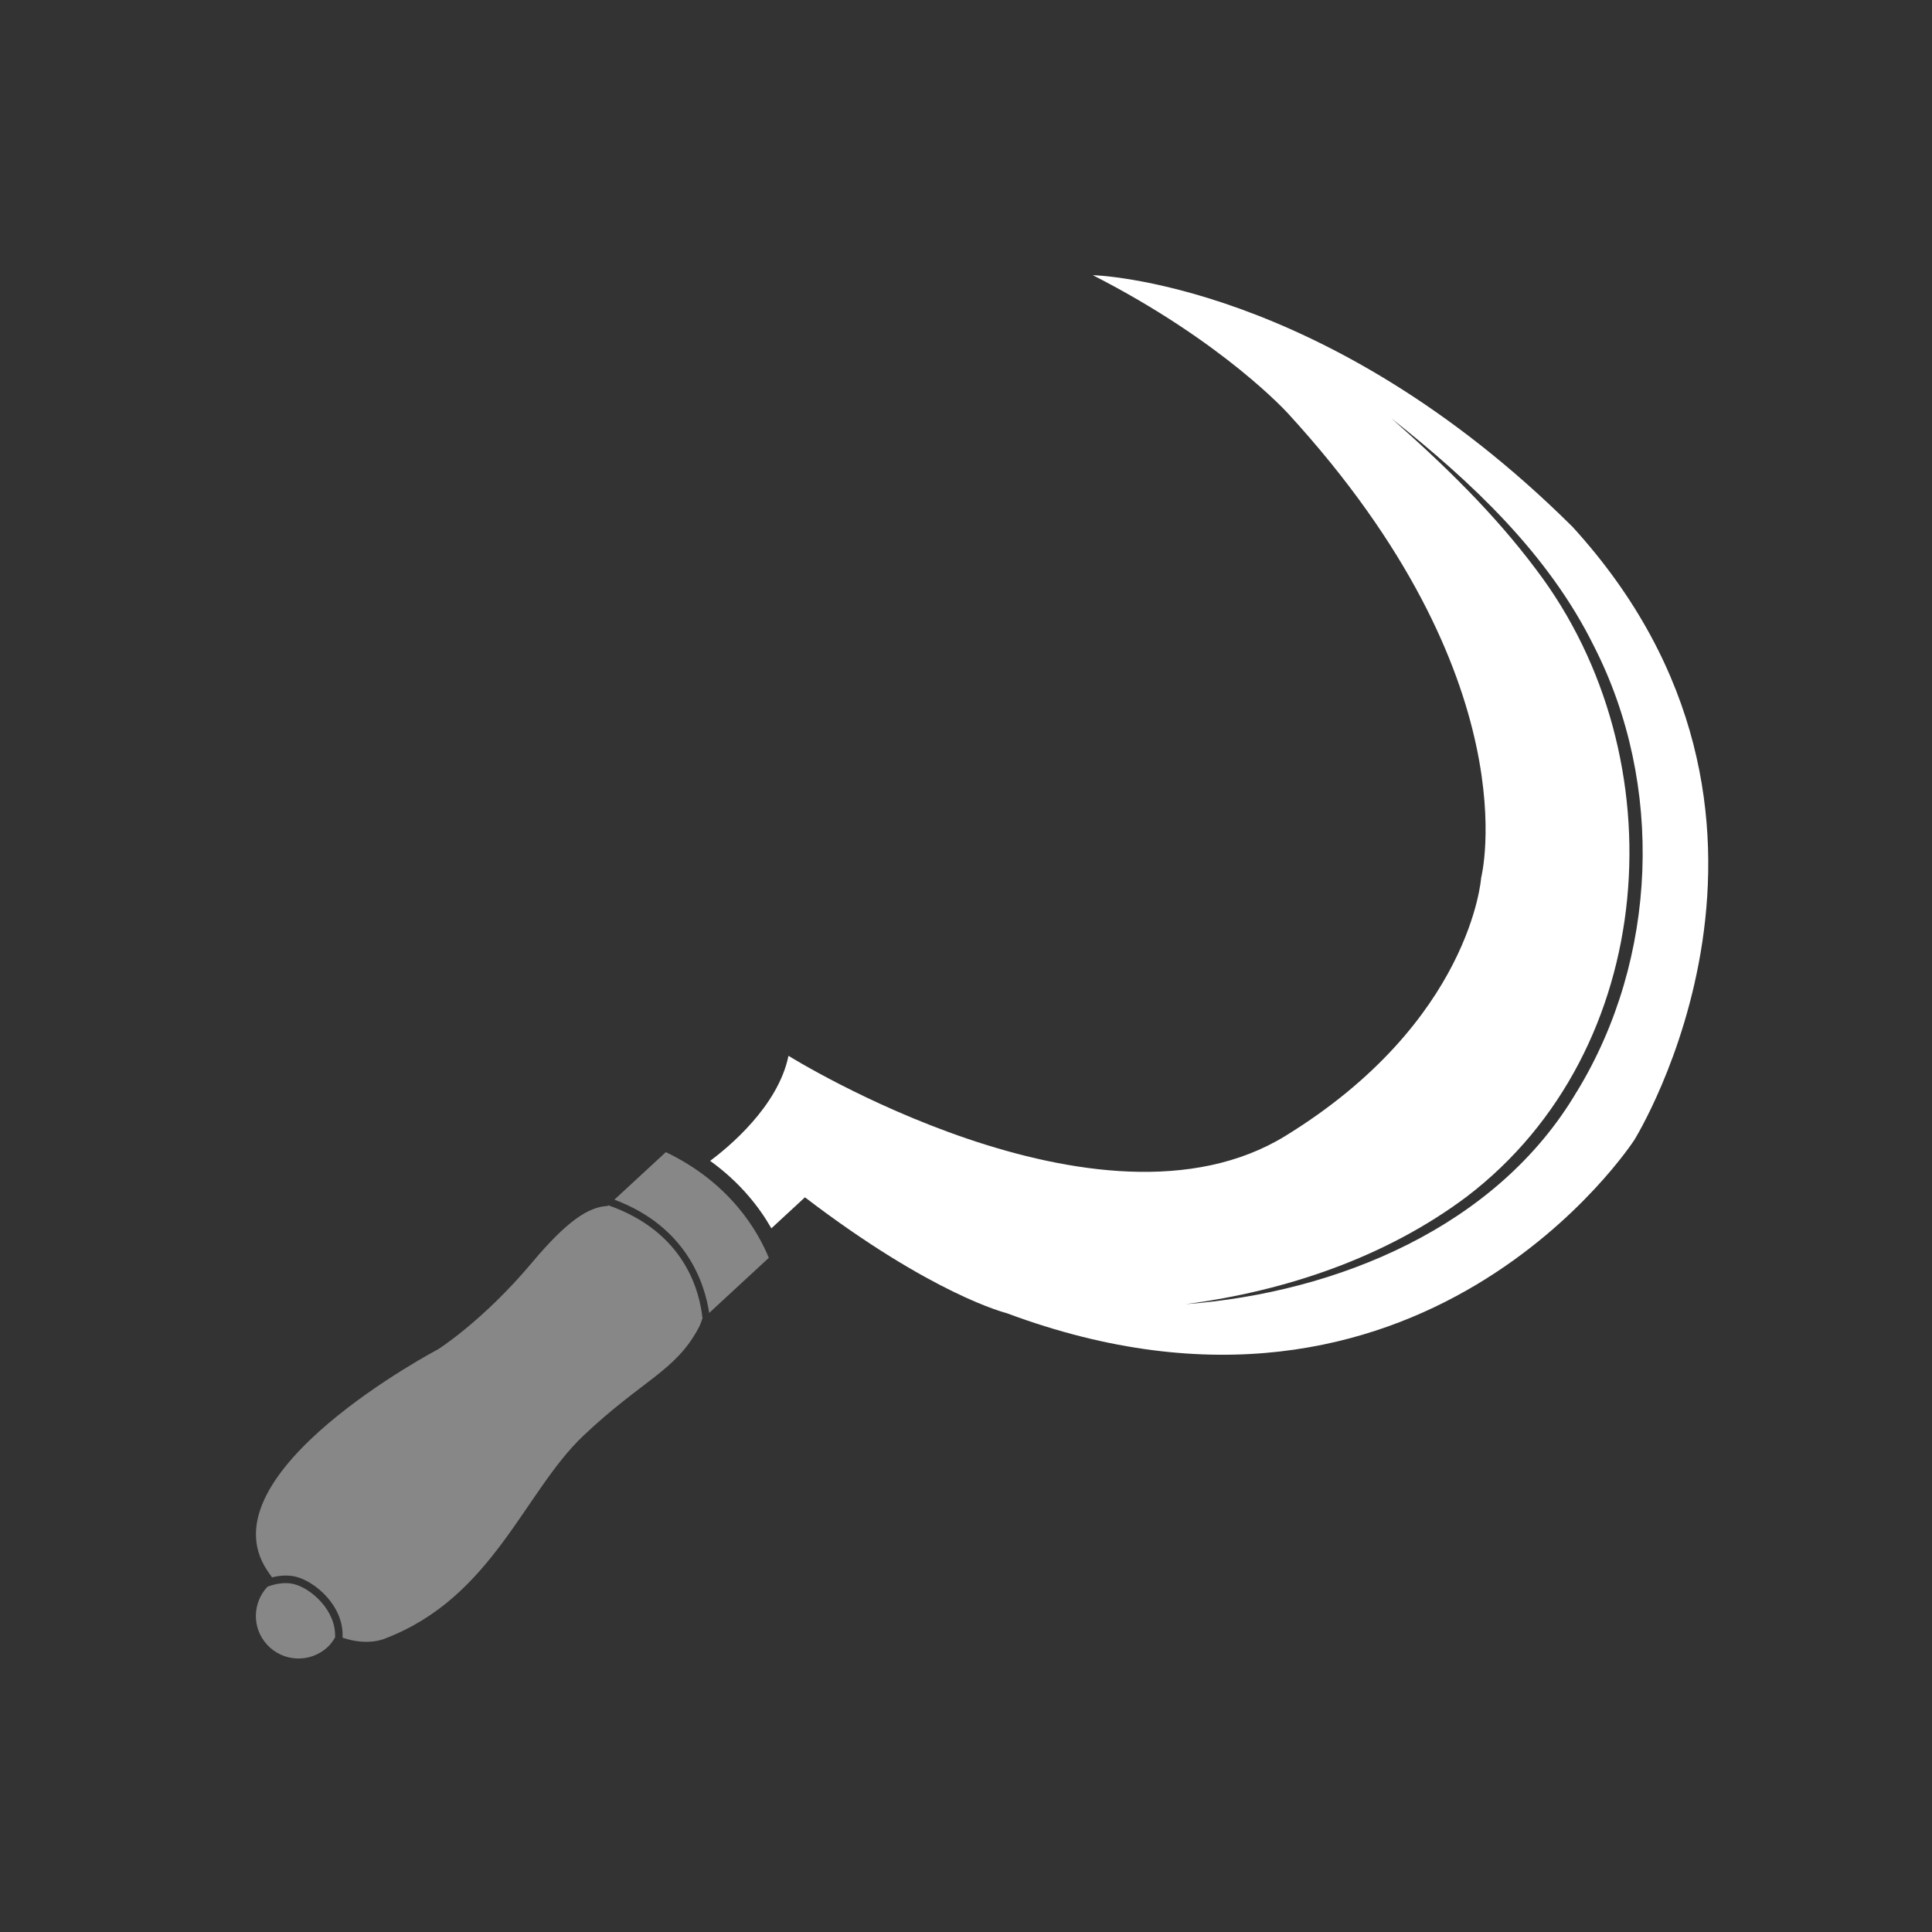 <svg width="128" height="128" viewBox="0 0 128 128" fill="none" xmlns="http://www.w3.org/2000/svg">
<rect x="0" y="0" width="128" height="128" fill="#333333" stroke="none"/>
<path d="M19.48 104.95C18.815 104.79 18.15 104.96 17.72 105.125C16.715 106.2 16.685 107.875 17.7 108.97C18.76 110.12 20.55 110.19 21.7 109.13C21.905 108.94 22.065 108.715 22.2 108.485C22.28 106.64 20.54 105.21 19.485 104.955L19.48 104.95Z" fill="#878787"/>
<path d="M44.11 76.335L40.705 79.48C45.46 81.265 46.68 84.975 46.985 86.985L50.935 83.335C50.225 81.6 48.395 78.38 44.11 76.33V76.335Z" fill="#878787"/>
<path d="M40.295 79.86L40.25 79.9C39.005 79.955 37.575 80.875 35.265 83.63C32.015 87.505 29.03 89.39 29.03 89.39C29.03 89.39 13.395 97.61 17.71 104.055C17.815 104.215 17.92 104.36 18.025 104.505C18.475 104.39 19.03 104.325 19.595 104.46C20.835 104.76 22.8 106.365 22.695 108.5C24.415 109.09 25.54 108.545 25.54 108.545C32.655 105.82 34.735 98.82 38.655 95.115C42.575 91.405 44.745 90.86 46.285 87.975C46.39 87.78 46.465 87.58 46.52 87.375L46.535 87.39L46.545 87.38C46.365 85.57 45.38 81.625 40.29 79.85L40.295 79.86Z" fill="#878787"/>
<path d="M104.145 34.865C87.742 18.595 72.4 18.23 72.4 18.23C81.1 22.67 85.35 27.41 85.35 27.41C101.515 45.045 98.13 58.155 98.13 58.155C98.13 58.155 97.48 67.685 85.165 75.255C72.85 82.825 52.24 69.95 52.24 69.95C51.55 73.315 48.23 76.03 47.05 76.91C49.055 78.355 50.32 80 51.105 81.38L53.33 79.325C61.81 85.805 66.68 86.995 66.68 86.995C94.22 97.275 108.275 75.53 108.275 75.53C108.275 75.53 121.685 54.03 104.145 34.86V34.865ZM104.475 72.31C99.195 81.295 88.565 85.645 78.55 86.405C85.18 85.535 91.795 83.31 97.17 79.285C109.92 69.57 111.25 50.2 101.77 37.73C99 34.02 95.65 30.775 92.18 27.715C97.465 31.905 102.575 36.68 105.6 42.805C110.29 51.98 109.84 63.515 104.48 72.31H104.475Z" fill="white"/>
</svg>
